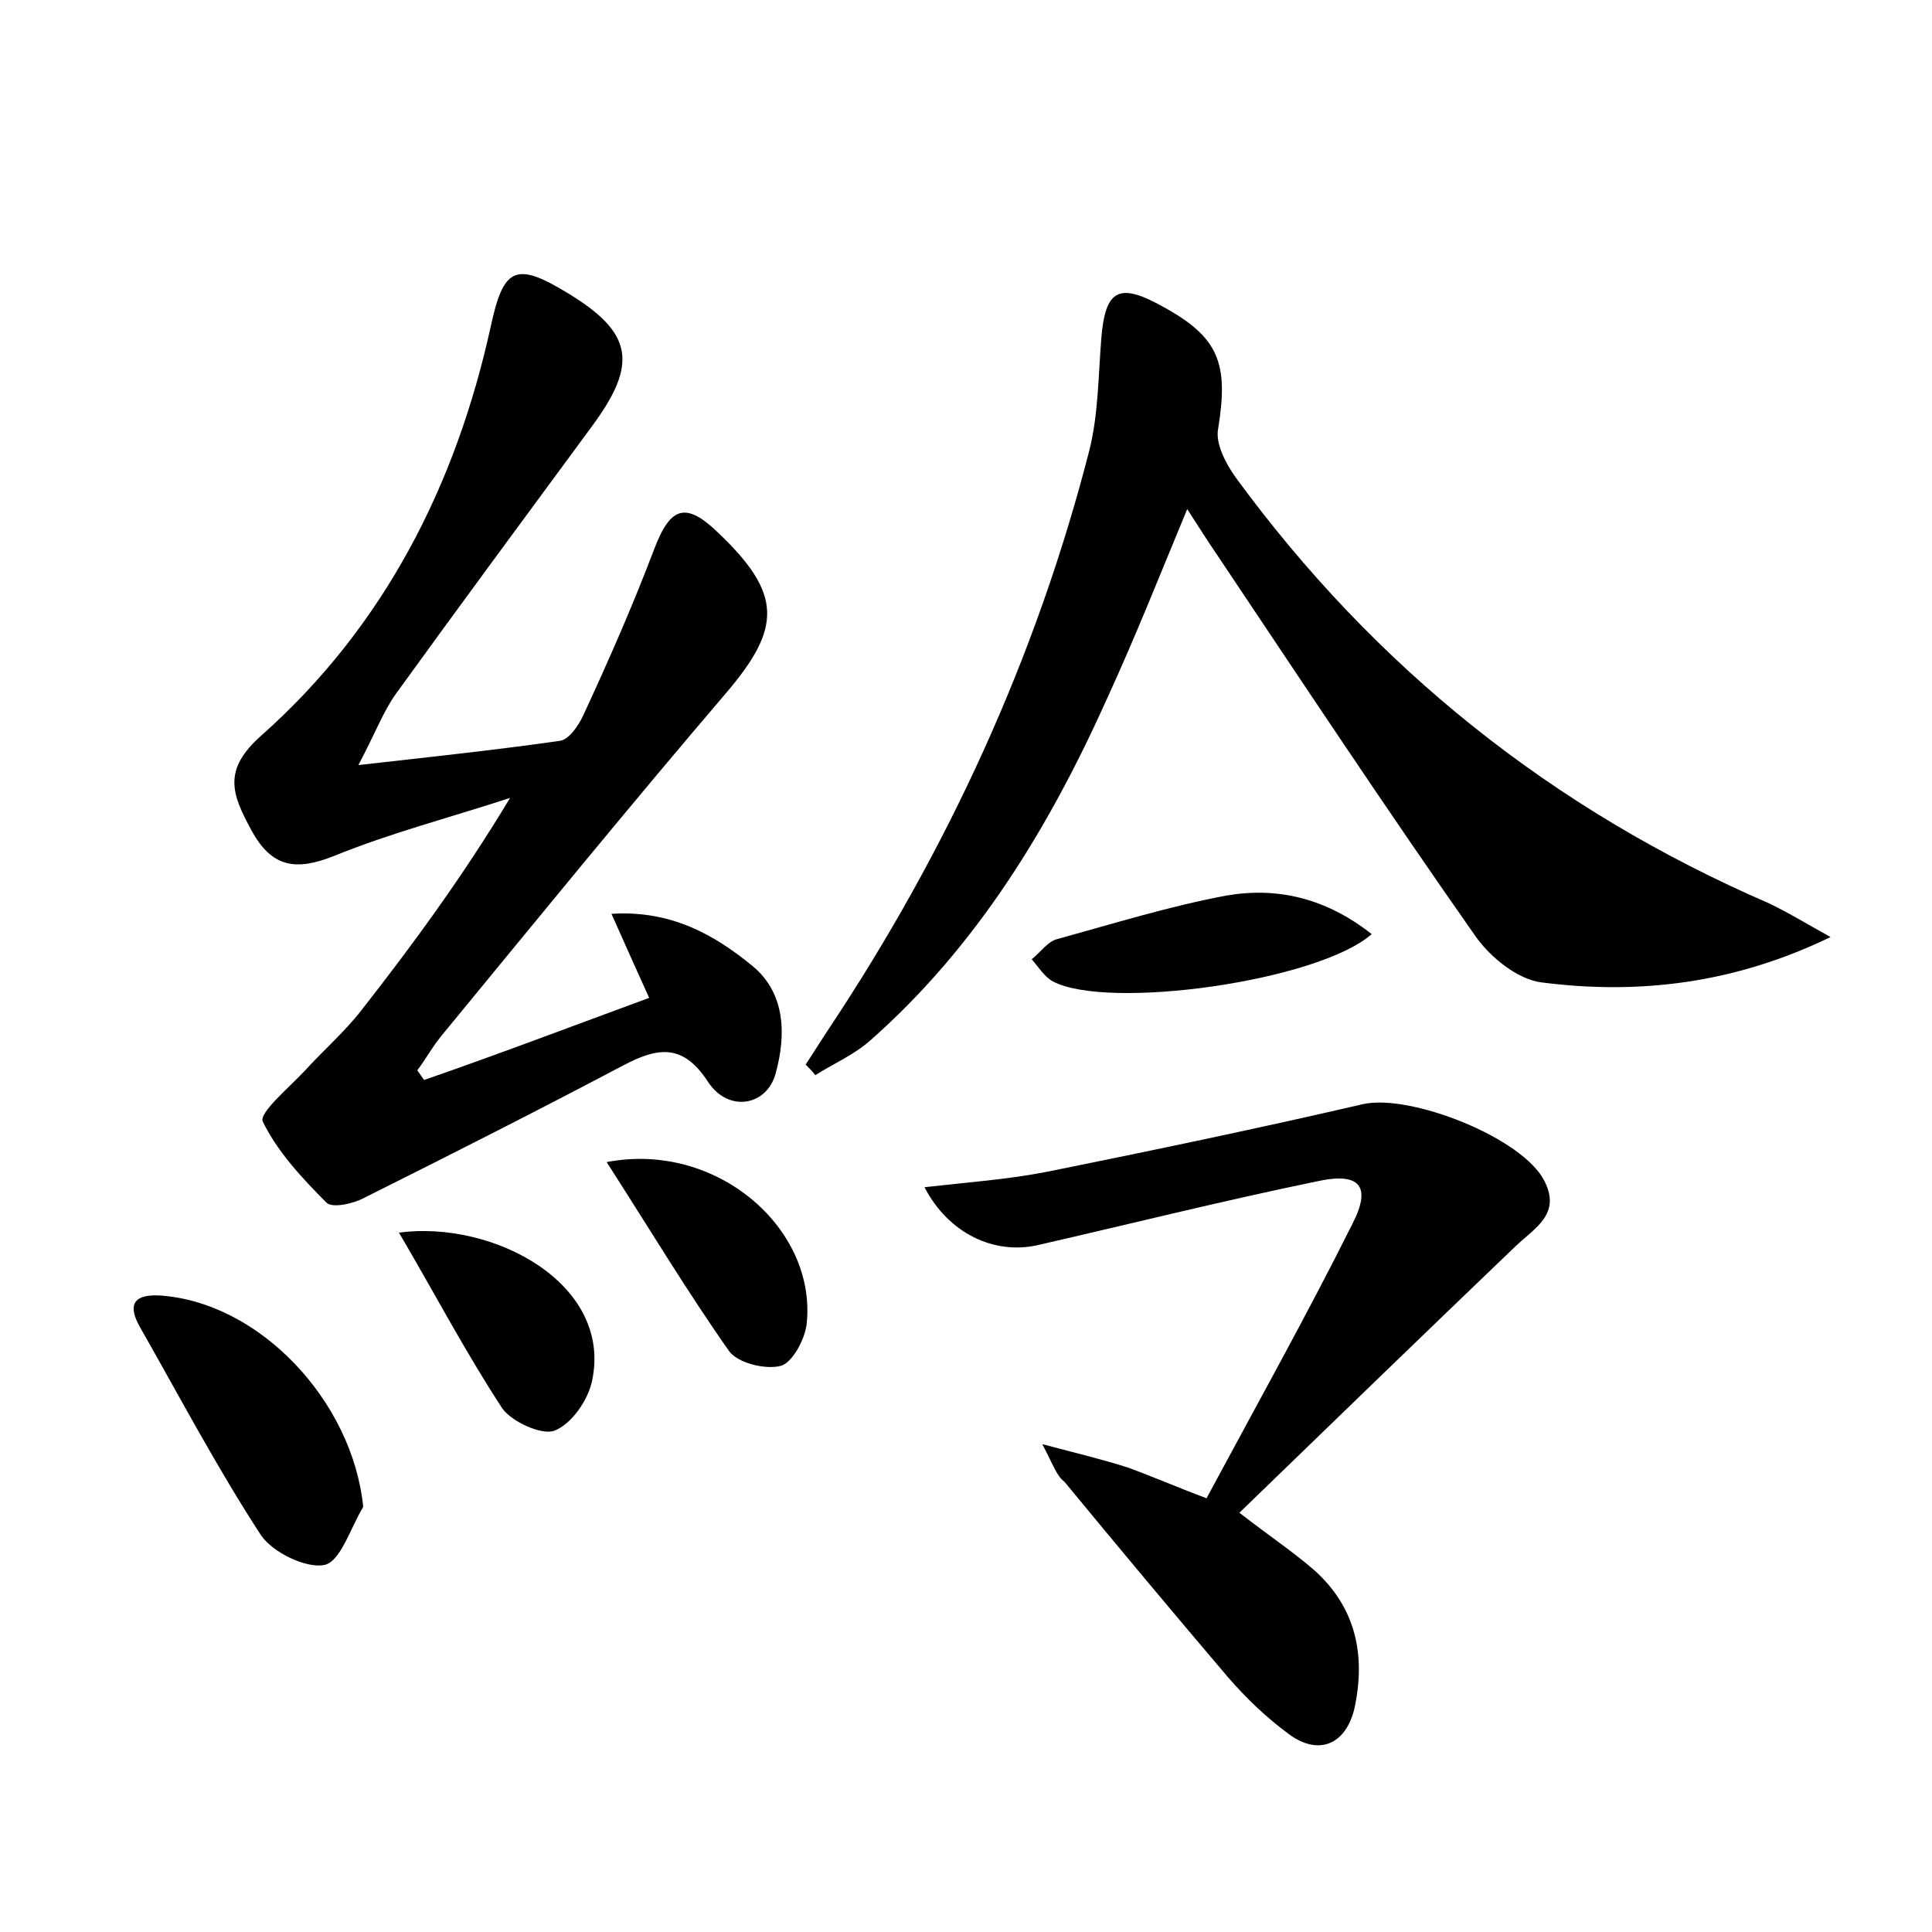 <?xml version="1.0" encoding="utf-8"?>
<!-- Generator: Adobe Illustrator 22.0.0, SVG Export Plug-In . SVG Version: 6.00 Build 0)  -->
<svg version="1.1" id="图层_1" xmlns="http://www.w3.org/2000/svg" xmlns:xlink="http://www.w3.org/1999/xlink" x="0px" y="0px"
	 viewBox="0 0 200 200" style="enable-background:new 0 0 200 200;" xml:space="preserve">
<style type="text/css">
	.st0{fill:#FFFFFF;}
</style>
<g>
	
	<path d="M67.2,103.3c-1.3-2.9-2.4-5.3-3.9-8.7c6.2-0.4,10.7,2.2,14.6,5.4c3.4,2.8,3.5,7.1,2.4,11.1c-0.9,3.4-4.9,4.1-7,0.9
		c-2.6-4-5.2-3.6-8.8-1.7c-8.9,4.7-17.8,9.2-26.8,13.7c-1.1,0.6-3.3,1.1-3.9,0.5c-2.5-2.5-5.1-5.3-6.6-8.4c-0.4-0.9,2.7-3.5,4.3-5.2
		c1.9-2.1,4.1-4,5.9-6.3c5.4-6.9,10.6-14,15.4-22c-6.1,2-12.3,3.6-18.2,6c-4,1.6-6.5,1.2-8.6-2.7c-2-3.7-3-6.2,1.1-9.8
		c12.7-11.3,20.1-25.9,23.7-42.3c1.3-6,2.5-6.8,7.9-3.5c6.8,4.1,7.4,7.3,2.6,13.8C54.6,53.2,47.8,62.4,41,71.8
		c-1.3,1.8-2.1,4-3.9,7.4c8-0.9,14.5-1.6,20.8-2.5c1-0.1,2-1.6,2.5-2.7c2.6-5.6,5.1-11.3,7.3-17.1c1.7-4.5,3.3-5,6.7-1.7
		c6.6,6.3,6.5,9.8,0.8,16.5c-10,11.7-19.7,23.6-29.4,35.4c-1,1.2-1.7,2.5-2.6,3.7c0.2,0.3,0.5,0.7,0.7,1
		C51.7,109.1,59.3,106.2,67.2,103.3z"/>
	<path d="M189.5,97c-9.9,4.8-19.8,6-29.9,4.7c-2.5-0.3-5.3-2.6-6.8-4.7c-9.2-13.1-18-26.4-26.9-39.7c-0.9-1.3-1.7-2.6-3-4.6
		c-2.9,7-5.4,13.3-8.2,19.4c-6,13.4-13.5,25.8-24.6,35.6c-1.7,1.5-3.8,2.4-5.7,3.6c-0.3-0.4-0.7-0.8-1-1.1c0.8-1.2,1.6-2.5,2.4-3.7
		c12.3-18.5,21.5-38.5,27-60c0.9-3.7,0.9-7.6,1.2-11.4c0.4-5.1,1.8-5.9,6.3-3.4c5.9,3.2,6.9,5.9,5.8,12.7c-0.3,1.5,0.8,3.6,1.8,5
		c14.4,19.7,32.8,34.4,55.2,44.1C185.2,94.5,187.3,95.8,189.5,97z"/>
	<path d="M107.9,149.5c3.8,1,6.3,1.6,8.8,2.4c2.5,0.9,5,2,8.2,3.2c5.1-9.5,10.3-18.8,15.1-28.4c2-3.9,0.8-5.4-3.7-4.4
		c-9.7,2-19.3,4.4-28.9,6.6c-4.5,1-9.2-1.2-11.7-6c4.4-0.5,8.6-0.8,12.7-1.6c10.9-2.2,21.9-4.5,32.7-7c4.9-1.1,16.6,3.5,18.8,8
		c1.7,3.4-1,4.8-3,6.7c-9.5,9.1-19,18.3-28.6,27.6c3.1,2.4,5.5,4,7.7,5.9c4.4,3.9,5.4,8.9,4.2,14.4c-0.9,3.7-3.7,4.9-6.8,2.6
		c-2.3-1.7-4.4-3.7-6.3-5.9c-5.7-6.7-11.3-13.4-16.9-20.2C109.4,152.8,109.1,151.8,107.9,149.5z"/>
	<path d="M37.6,156c-1.3,2.1-2.3,5.6-4,6c-1.9,0.4-5.4-1.3-6.6-3.1c-4.5-6.9-8.4-14.3-12.5-21.5c-1.2-2.1-0.9-3.4,1.9-3.3
		C26.8,134.7,36.5,145,37.6,156z"/>
	<path d="M62.8,120.3c11.4-2.2,21.8,6.9,20.7,16.8c-0.2,1.6-1.5,4-2.7,4.3c-1.6,0.4-4.4-0.3-5.3-1.5
		C71.2,133.8,67.3,127.3,62.8,120.3z"/>
	<path d="M41.3,127.6c9.8-1.3,22.1,5.3,20,15.3c-0.4,2-2.1,4.5-3.9,5.2c-1.3,0.5-4.4-0.9-5.4-2.3C48.2,140,45,133.9,41.3,127.6z"/>
	<path d="M142,96.7c-5.6,4.9-27.3,7.9-33,4.9c-0.9-0.5-1.5-1.5-2.2-2.3c0.9-0.7,1.7-1.9,2.7-2.1c5.8-1.6,11.6-3.4,17.5-4.5
		C132.3,91.8,137.3,93,142,96.7z"/>
</g>
</svg>
